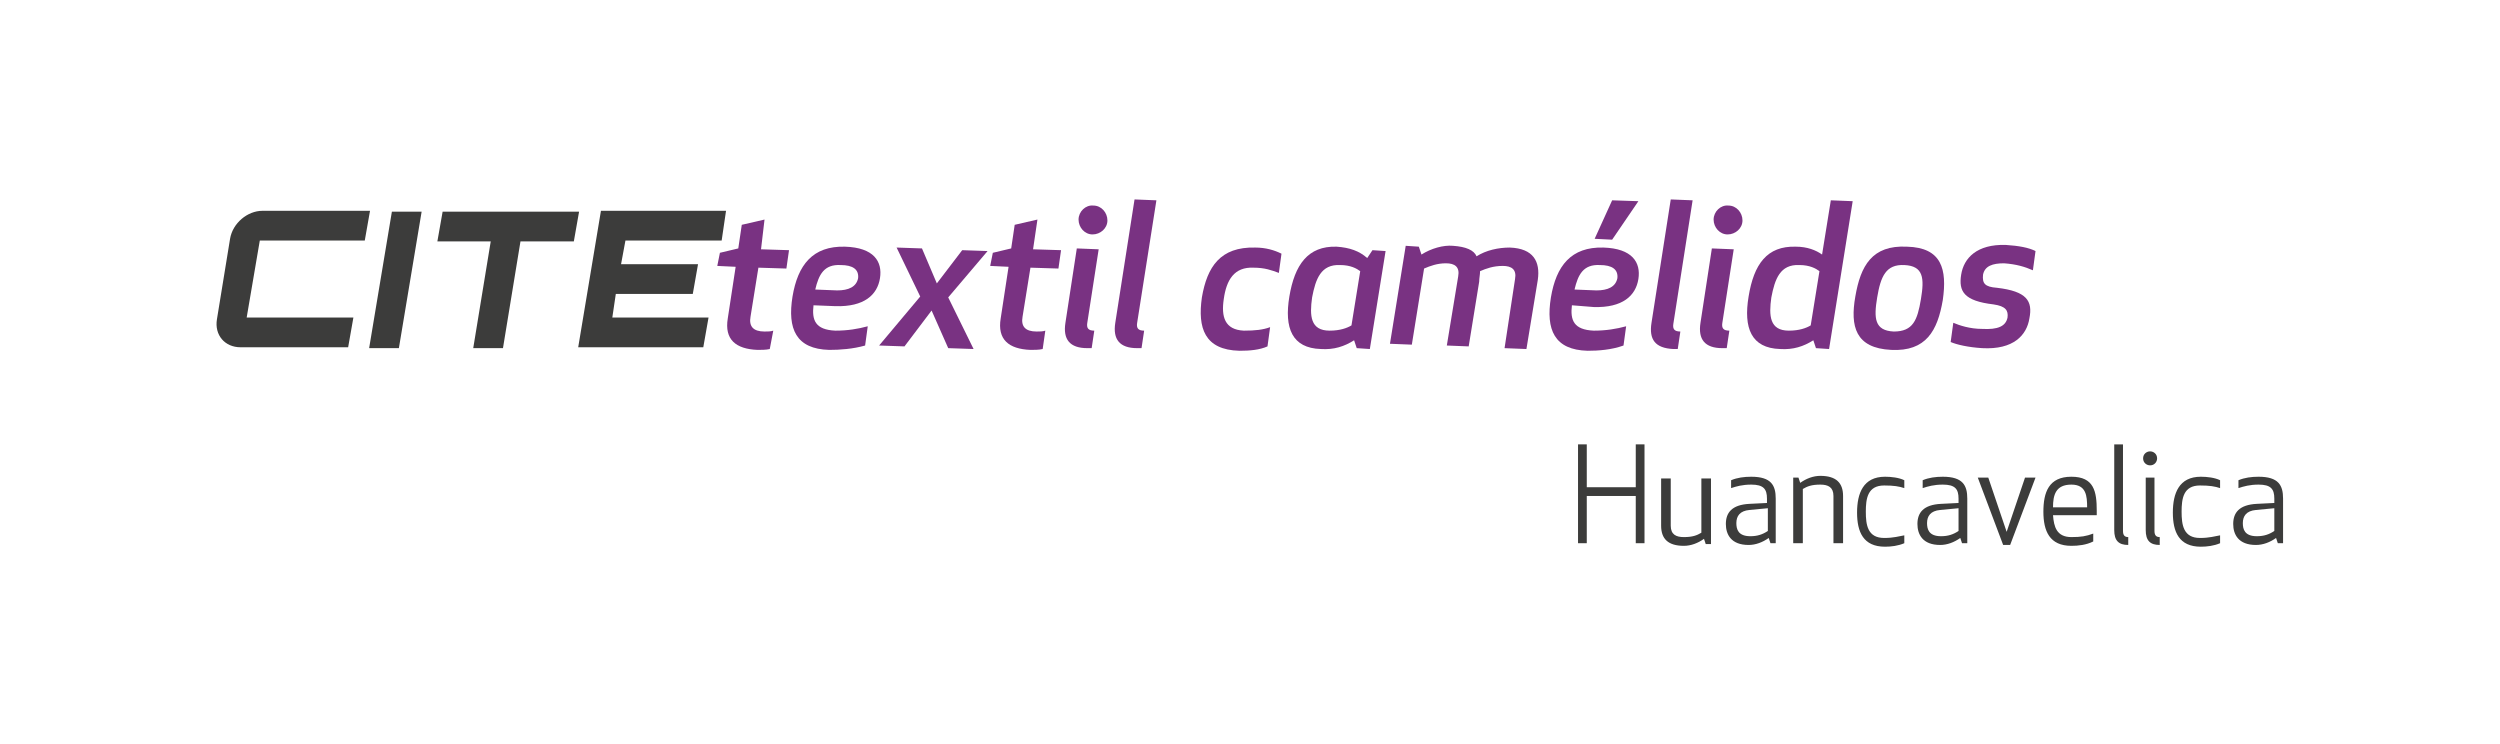 <?xml version="1.0" encoding="utf-8"?>
<!-- Generator: Adobe Illustrator 23.0.1, SVG Export Plug-In . SVG Version: 6.00 Build 0)  -->
<svg version="1.1" id="Capa_1" xmlns="http://www.w3.org/2000/svg" xmlns:xlink="http://www.w3.org/1999/xlink" x="0px" y="0px"
	 viewBox="0 0 285.8 85" style="enable-background:new 0 0 285.8 85;" xml:space="preserve">
<style type="text/css">
	.st0{fill:#3C3C3B;}
	.st1{fill:#793282;}
</style>
<g>
	<g>
		<path class="st0" d="M29.7,27.5l-1.5,8.8h12.2l-0.6,3.4H27.5c-1.8,0-3-1.4-2.7-3.2l1.5-9.2c0.3-1.8,2-3.2,3.7-3.2h12.3l-0.6,3.4
			H29.7z"/>
		<path class="st0" d="M44.8,24.2h3.4l-2.6,15.6h-3.4L44.8,24.2z"/>
		<path class="st0" d="M66.2,24.2l-0.6,3.4h-6.1l-2,12.2h-3.4l2-12.2h-6.1l0.6-3.4H66.2z"/>
		<path class="st0" d="M82.5,27.5h-11L71,30.2h8.8l-0.6,3.4h-8.8L70,36.3h11l-0.6,3.4H66.1l2.6-15.6H83L82.5,27.5z"/>
	</g>
	<g>
		<path class="st1" d="M88,39.9C87.6,40,87,40,86.6,40c-2.5-0.1-3.8-1.2-3.4-3.6l0.9-5.9L82,30.4l0.3-1.5l2.1-0.5l0.4-2.7l2.6-0.6
			L87,28.5l3.2,0.1l-0.3,2.1l-3.2-0.1l-0.9,5.6c-0.2,1.1,0.3,1.7,1.6,1.7c0.4,0,0.7,0,1-0.1L88,39.9z"/>
		<path class="st1" d="M93,34.9c-0.2,1.7,0.2,2.8,2.5,2.9c1.4,0,2.6-0.2,3.7-0.5l-0.3,2.2C97.5,39.9,96,40,94.8,40
			c-3.8-0.1-4.8-2.4-4.2-6.1c0.6-3.6,2.3-5.8,6-5.7c3.3,0.1,4.3,1.7,4,3.6c-0.3,1.9-1.8,3.3-5.1,3.2L93,34.9z M95.7,33.2
			c1.3,0,2.2-0.4,2.4-1.4c0.1-1-0.6-1.5-2-1.5c-1.9-0.1-2.5,1.1-2.9,2.8L95.7,33.2z"/>
		<path class="st1" d="M106.5,35.5l-3.1,4.1l-2.9-0.1l4.7-5.6l-2.7-5.6l2.9,0.1l1.7,4l2.9-3.8l2.9,0.1l-4.5,5.3l2.9,5.9l-2.9-0.1
			L106.5,35.5z"/>
		<path class="st1" d="M119.2,39.9c-0.4,0.1-1,0.1-1.4,0.1c-2.5-0.1-3.8-1.2-3.4-3.6l0.9-5.9l-2.1-0.1l0.3-1.5l2.1-0.5l0.4-2.7
			l2.6-0.6l-0.5,3.4l3.2,0.1l-0.3,2.1l-3.2-0.1l-0.9,5.6c-0.2,1.1,0.3,1.7,1.6,1.7c0.4,0,0.7,0,1-0.1L119.2,39.9z"/>
		<path class="st1" d="M121.8,36.9l1.3-8.5l2.5,0.1l-1.3,8.4c-0.1,0.6,0.1,0.9,0.8,0.9l-0.3,2c0,0-0.2,0-0.5,0
			C122.3,39.8,121.5,38.8,121.8,36.9z M125,23.5c0.9,0,1.6,0.8,1.6,1.7s-0.8,1.6-1.7,1.6c-0.9,0-1.6-0.8-1.6-1.7
			S124.1,23.4,125,23.5z"/>
		<path class="st1" d="M127.5,36.9l2.2-14.1l2.5,0.1L130,36.9c-0.1,0.6,0.1,0.9,0.8,0.9l-0.3,2c0,0-0.2,0-0.5,0
			C128,39.8,127.2,38.8,127.5,36.9z"/>
		<path class="st1" d="M142.2,37.8c1.3,0,2.2-0.1,3-0.4l-0.3,2.2c-0.9,0.4-2,0.5-3.2,0.5c-4-0.1-4.8-2.6-4.3-6.1
			c0.6-3.5,2.1-5.8,6.1-5.7c1.2,0,2.2,0.3,3,0.7l-0.3,2.2c-0.8-0.3-1.6-0.6-2.9-0.6c-2.2-0.1-3.1,1.4-3.4,3.6
			C139.6,36.2,140,37.7,142.2,37.8z"/>
		<path class="st1" d="M156.6,39.9l-1.5-0.1l-0.3-0.9c-1.1,0.7-2.3,1.1-3.8,1c-3.3-0.1-4.2-2.4-3.6-6s2.1-5.8,5.4-5.7
			c1.5,0.1,2.6,0.5,3.5,1.3l0.6-0.9l1.5,0.1L156.6,39.9z M155.5,31c-0.4-0.3-1.1-0.7-2.3-0.7c-2.2-0.1-2.8,1.6-3.2,3.7
			c-0.3,2.1-0.2,3.8,2,3.8c1.2,0,2-0.3,2.5-0.6L155.5,31z"/>
		<path class="st1" d="M173.2,31.9c0.2-1.1-0.4-1.5-1.4-1.5c-1.1,0-1.9,0.3-2.6,0.6c0,0.4-0.1,0.8-0.1,1.2l-1.2,7.4l-2.5-0.1
			l1.3-7.9c0.2-1.1-0.4-1.5-1.4-1.5c-1,0-1.8,0.3-2.5,0.6l-1.4,8.7l-2.5-0.1l1.8-11.2l1.5,0.1l0.3,0.9c1.1-0.7,2.5-1.1,3.6-1
			c1.5,0.1,2.4,0.5,2.7,1.2c1.1-0.7,2.5-1,3.8-1c2.7,0.1,3.5,1.6,3.2,3.7l-1.3,7.9l-2.5-0.1L173.2,31.9z"/>
		<path class="st1" d="M179.7,34.9c-0.2,1.7,0.2,2.8,2.5,2.9c1.4,0,2.6-0.2,3.7-0.5l-0.3,2.2c-1.4,0.5-2.9,0.6-4.1,0.6
			c-3.8-0.1-4.8-2.4-4.2-6.1c0.6-3.6,2.3-5.8,6-5.7c3.3,0.1,4.3,1.7,4,3.6c-0.3,1.9-1.8,3.3-5.1,3.2L179.7,34.9z M182.5,33.2
			c1.3,0,2.2-0.4,2.4-1.4c0.1-1-0.6-1.5-2-1.5c-1.9-0.1-2.5,1.1-2.9,2.8L182.5,33.2z M182.3,27.3l2-4.4l3,0.1l-3,4.4L182.3,27.3z"/>
		<path class="st1" d="M188.8,36.9l2.2-14.1l2.5,0.1l-2.2,14.1c-0.1,0.6,0.1,0.9,0.8,0.9l-0.3,2c0,0-0.2,0-0.5,0
			C189.2,39.8,188.5,38.8,188.8,36.9z"/>
		<path class="st1" d="M194.4,36.9l1.3-8.5l2.5,0.1l-1.3,8.4c-0.1,0.6,0.1,0.9,0.8,0.9l-0.3,2c0,0-0.2,0-0.5,0
			C194.9,39.8,194.1,38.8,194.4,36.9z M197.6,23.5c0.9,0,1.6,0.8,1.6,1.7c0,0.9-0.8,1.6-1.7,1.6c-0.9,0-1.6-0.8-1.6-1.7
			C195.9,24.2,196.7,23.4,197.6,23.5z"/>
		<path class="st1" d="M208.3,29.1l1-6.2l2.5,0.1l-2.7,16.9l-1.5-0.1l-0.3-0.9c-1.1,0.7-2.3,1.1-3.8,1c-3.3-0.1-4.2-2.4-3.6-6
			c0.6-3.7,2.1-5.8,5.4-5.7C206.6,28.2,207.6,28.6,208.3,29.1z M202.5,34c-0.3,2.1-0.2,3.8,2,3.8c1.2,0,2-0.3,2.5-0.6l1-6.2
			c-0.4-0.3-1.1-0.7-2.3-0.7C203.5,30.2,202.9,31.9,202.5,34z"/>
		<path class="st1" d="M212.1,33.9c0.6-3.5,1.9-5.9,5.9-5.7c4,0.1,4.6,2.6,4.1,6.1c-0.6,3.5-1.9,5.9-5.9,5.7
			C212.1,39.8,211.5,37.3,212.1,33.9z M219.6,34.2c0.4-2.4,0.3-3.8-1.9-3.9c-2.1-0.1-2.7,1.3-3.1,3.7c-0.4,2.4-0.3,3.8,1.9,3.9
			C218.7,37.9,219.2,36.6,219.6,34.2z"/>
		<path class="st1" d="M228.3,32.9c3.4,0.4,4.1,1.5,3.7,3.5c-0.3,1.9-1.8,3.6-5.4,3.4c-1.6-0.1-2.9-0.4-3.6-0.7l0.3-2.2
			c0.7,0.3,1.9,0.7,3.3,0.7c1.8,0.1,2.7-0.3,2.9-1.3c0.1-0.8-0.2-1.3-1.6-1.5c-3.4-0.4-4-1.5-3.7-3.4c0.3-1.9,1.8-3.5,5.1-3.4
			c1.5,0.1,2.6,0.3,3.4,0.7l-0.3,2.2c-0.9-0.4-1.9-0.7-3.3-0.8c-1.3,0-2.2,0.3-2.4,1.3C226.6,32.4,226.9,32.8,228.3,32.9z"/>
	</g>
	<g>
		<path class="st0" d="M187,62.1v-5.4h-5.6v5.4h-1V50.8h1v4.9h5.6v-4.9h1v11.3H187z"/>
		<path class="st0" d="M191,60.1c0,1,0.6,1.3,1.5,1.3c1,0,1.5-0.2,2-0.5v-6.2h1.1v7.5H195l-0.2-0.6c-0.7,0.5-1.5,0.8-2.3,0.8
			c-1.8,0-2.6-0.8-2.6-2.3v-5.4h1.1V60.1z"/>
		<path class="st0" d="M200.2,55.4c-1,0-1.7,0.2-2.3,0.4v-0.9c0.7-0.3,1.5-0.4,2.3-0.4c2.3,0,2.8,1,2.8,2.5v5.1h-0.6l-0.2-0.6
			c-0.7,0.5-1.5,0.8-2.3,0.8c-2,0-2.6-1.2-2.6-2.4c0-1.3,0.7-2.2,2.7-2.3l2-0.1V57C202,55.9,201.6,55.4,200.2,55.4z M200,58.3
			c-1.1,0.1-1.5,0.7-1.5,1.5c0,0.7,0.2,1.5,1.6,1.5c0.8,0,1.4-0.2,2-0.6v-2.6L200,58.3z"/>
		<path class="st0" d="M209.6,56.7c0-1-0.6-1.3-1.5-1.3c-1,0-1.5,0.2-2,0.5v6.2H205v-7.5h0.6l0.2,0.6c0.7-0.5,1.5-0.8,2.3-0.8
			c1.8,0,2.6,0.8,2.6,2.3v5.4h-1.1V56.7z"/>
		<path class="st0" d="M215.5,54.5c0.7,0,1.6,0.1,2.2,0.4v0.9c-0.6-0.2-1.2-0.3-2.3-0.3c-1.9,0-2.1,1.5-2.1,3s0.2,3,2.1,3
			c1.1,0,1.7-0.2,2.3-0.3v0.9c-0.7,0.3-1.5,0.4-2.2,0.4c-2.5,0-3.2-1.7-3.2-3.9S213,54.5,215.5,54.5z"/>
		<path class="st0" d="M222.1,55.4c-1,0-1.7,0.2-2.3,0.4v-0.9c0.7-0.3,1.5-0.4,2.3-0.4c2.3,0,2.8,1,2.8,2.5v5.1h-0.6l-0.2-0.6
			c-0.7,0.5-1.5,0.8-2.3,0.8c-2,0-2.6-1.2-2.6-2.4c0-1.3,0.7-2.2,2.7-2.3l2-0.1V57C223.9,55.9,223.5,55.4,222.1,55.4z M221.8,58.3
			c-1.1,0.1-1.5,0.7-1.5,1.5c0,0.7,0.2,1.5,1.6,1.5c0.8,0,1.4-0.2,2-0.6v-2.6L221.8,58.3z"/>
		<path class="st0" d="M227.3,54.6l2.1,6.2l2.1-6.2h1.2l-2.9,7.7h-0.8l-2.9-7.7H227.3z"/>
		<path class="st0" d="M236.8,54.5c2.6,0,2.9,1.7,2.9,3.9v0.5h-5c0.1,1.3,0.4,2.5,2.1,2.5c1.1,0,1.7-0.1,2.5-0.4v0.9
			c-0.8,0.4-1.7,0.5-2.5,0.5c-2.5,0-3.2-1.7-3.2-3.9S234.2,54.5,236.8,54.5z M234.7,58h3.9c0-1.3-0.1-2.6-1.8-2.6
			C235,55.4,234.7,56.6,234.7,58z"/>
		<path class="st0" d="M241.7,60.6v-9.8h1v9.9c0,0.5,0.2,0.7,0.6,0.7v0.9C242.2,62.3,241.7,61.8,241.7,60.6z"/>
		<path class="st0" d="M245.8,51.6c0.4,0,0.8,0.3,0.8,0.8c0,0.4-0.3,0.8-0.8,0.8c-0.4,0-0.8-0.3-0.8-0.8
			C245,51.9,245.4,51.6,245.8,51.6z M245.3,60.6v-6h1v6.1c0,0.5,0.2,0.7,0.6,0.7v0.9C245.8,62.3,245.3,61.8,245.3,60.6z"/>
		<path class="st0" d="M251.6,54.5c0.7,0,1.6,0.1,2.2,0.4v0.9c-0.6-0.2-1.2-0.3-2.3-0.3c-1.9,0-2.1,1.5-2.1,3s0.2,3,2.1,3
			c1.1,0,1.7-0.2,2.3-0.3v0.9c-0.7,0.3-1.5,0.4-2.2,0.4c-2.5,0-3.2-1.7-3.2-3.9S249.1,54.5,251.6,54.5z"/>
		<path class="st0" d="M258.2,55.4c-1,0-1.7,0.2-2.3,0.4v-0.9c0.7-0.3,1.5-0.4,2.3-0.4c2.3,0,2.8,1,2.8,2.5v5.1h-0.6l-0.2-0.6
			c-0.7,0.5-1.5,0.8-2.3,0.8c-2,0-2.6-1.2-2.6-2.4c0-1.3,0.7-2.2,2.7-2.3l2-0.1V57C260,55.9,259.6,55.4,258.2,55.4z M257.9,58.3
			c-1.1,0.1-1.5,0.7-1.5,1.5c0,0.7,0.2,1.5,1.6,1.5c0.8,0,1.4-0.2,2-0.6v-2.6L257.9,58.3z"/>
	</g>
</g>
</svg>
